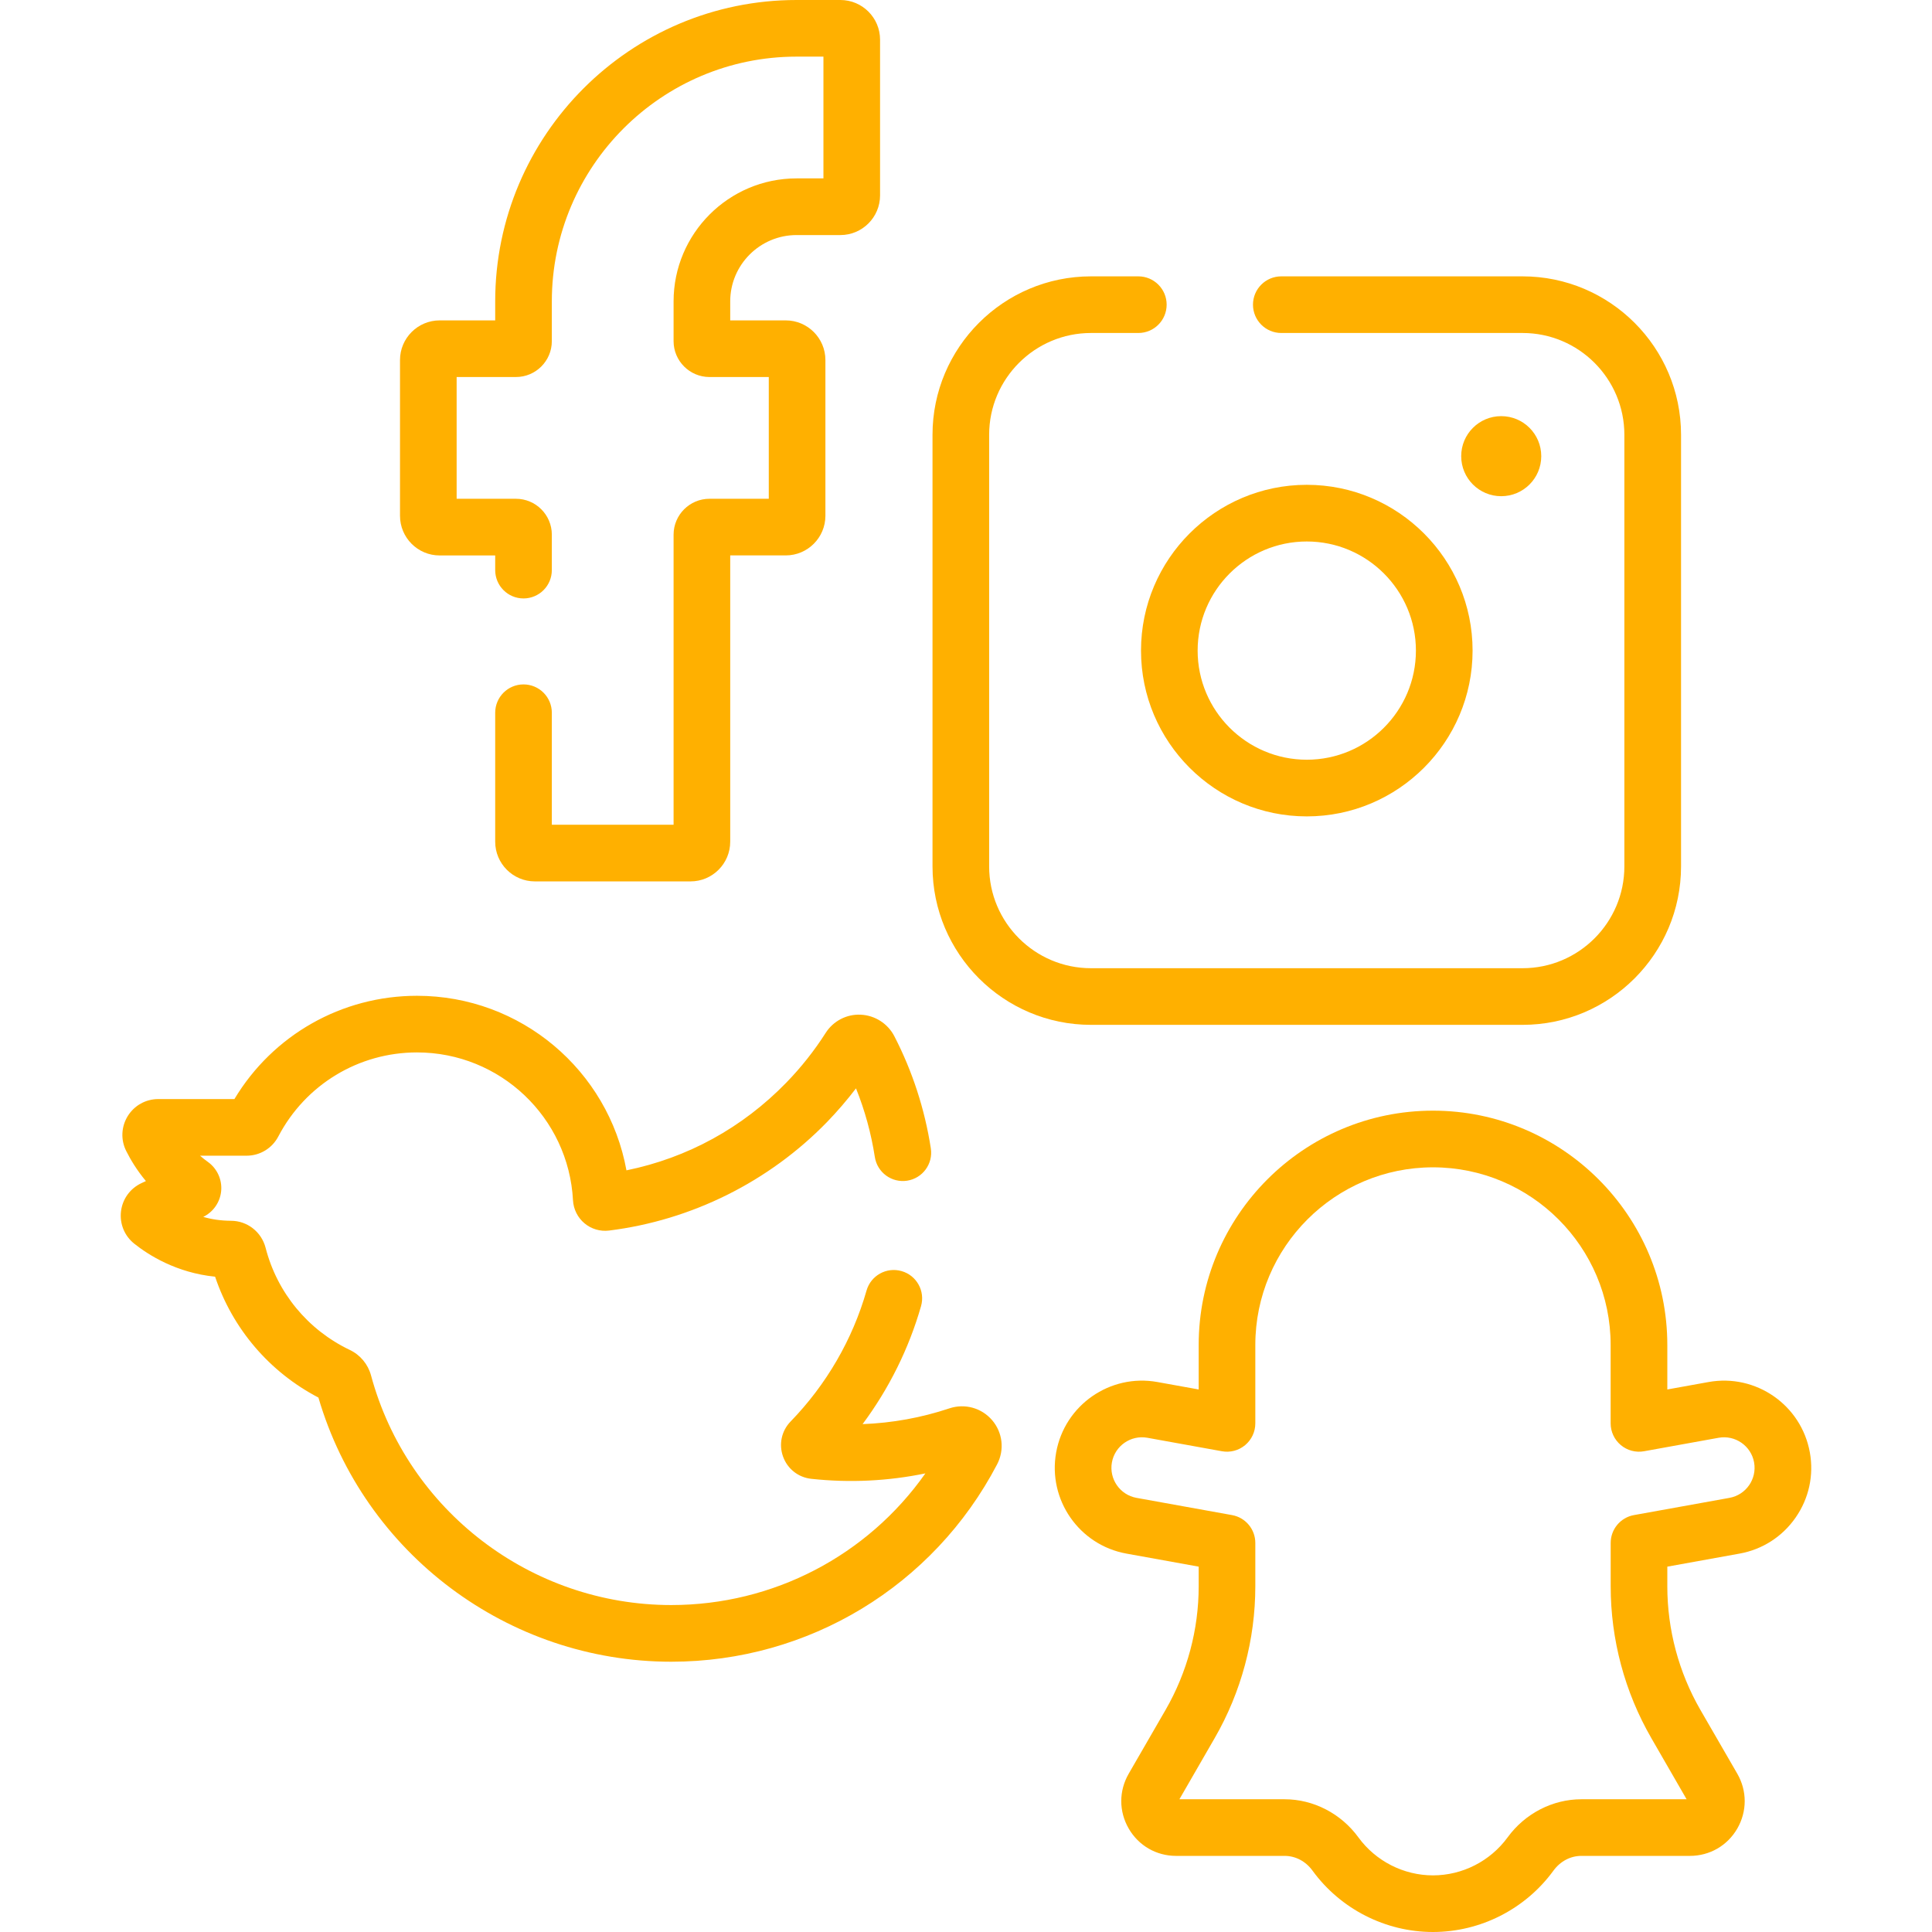 <svg width="48" height="48" viewBox="0 0 48 48" fill="none" xmlns="http://www.w3.org/2000/svg">
<g clip-path="url(#clip0)">
<path d="M35.602 48C34.424 48 33.306 47.431 32.611 46.478C32.441 46.243 32.187 46.109 31.916 46.109H29.22C28.729 46.109 28.288 45.855 28.042 45.429C27.796 45.003 27.796 44.494 28.042 44.068L28.958 42.482C29.496 41.549 29.781 40.487 29.781 39.411V38.923L27.987 38.599C26.811 38.387 26.028 37.259 26.24 36.084C26.452 34.908 27.58 34.124 28.755 34.336L29.781 34.521V33.416C29.781 30.206 32.392 27.594 35.602 27.594C38.812 27.594 41.424 30.206 41.424 33.416V34.521L42.449 34.336C43.625 34.124 44.753 34.908 44.965 36.084C45.068 36.653 44.942 37.228 44.612 37.703C44.282 38.178 43.787 38.497 43.218 38.599L41.424 38.923V39.411C41.424 40.487 41.708 41.549 42.246 42.482L43.163 44.068C43.408 44.494 43.408 45.003 43.163 45.429C42.917 45.855 42.476 46.109 41.984 46.109H39.288C39.017 46.109 38.764 46.243 38.593 46.478C37.898 47.431 36.78 48 35.602 48V48ZM29.302 44.702H31.916C32.631 44.702 33.317 45.056 33.749 45.649C34.18 46.24 34.873 46.593 35.602 46.593C36.332 46.593 37.025 46.24 37.456 45.649C37.888 45.056 38.573 44.702 39.289 44.702H41.903L41.028 43.185C40.366 42.039 40.017 40.734 40.017 39.411V38.334C40.017 37.994 40.26 37.702 40.595 37.642L42.968 37.214C43.38 37.14 43.654 36.745 43.58 36.333C43.506 35.922 43.11 35.647 42.699 35.721L40.845 36.056C40.64 36.093 40.429 36.037 40.269 35.903C40.109 35.769 40.016 35.572 40.016 35.363V33.416C40.016 30.982 38.036 29.002 35.602 29.002C33.169 29.002 31.188 30.982 31.188 33.416V35.363C31.188 35.572 31.096 35.769 30.936 35.903C30.776 36.037 30.565 36.093 30.36 36.056L28.506 35.721C28.094 35.647 27.699 35.922 27.625 36.333C27.551 36.745 27.825 37.14 28.237 37.214L30.609 37.642C30.945 37.702 31.188 37.994 31.188 38.334V39.411C31.188 40.734 30.839 42.039 30.177 43.185L29.302 44.702Z" fill="#FFB000"/>
<path d="M17.157 21.898H13.288C12.745 21.898 12.303 21.456 12.303 20.912V17.708C12.303 17.319 12.618 17.004 13.006 17.004C13.395 17.004 13.71 17.319 13.71 17.708V20.49H16.735V13.284C16.735 12.792 17.135 12.392 17.626 12.392H19.1V9.367H17.626C17.135 9.367 16.735 8.967 16.735 8.476V7.488C16.735 5.803 18.106 4.432 19.791 4.432H20.458V1.407H19.791C16.438 1.407 13.71 4.135 13.71 7.488V8.476C13.71 8.967 13.31 9.367 12.819 9.367H11.345V12.392H12.819C13.31 12.392 13.71 12.792 13.71 13.283V14.164C13.71 14.553 13.395 14.868 13.006 14.868C12.618 14.868 12.303 14.553 12.303 14.164V13.8H10.923C10.379 13.8 9.938 13.358 9.938 12.814V8.945C9.938 8.402 10.38 7.96 10.923 7.96H12.303V7.488C12.303 3.359 15.662 0 19.791 0H20.88C21.423 0 21.865 0.442 21.865 0.985V4.854C21.865 5.398 21.423 5.84 20.88 5.84H19.791C18.882 5.84 18.142 6.579 18.142 7.488V7.96H19.522C20.065 7.96 20.507 8.402 20.507 8.945V12.814C20.507 13.357 20.065 13.799 19.522 13.799H18.142V20.912C18.142 21.456 17.7 21.898 17.157 21.898V21.898Z" fill="#FFB000"/>
<path d="M37.828 25.462H27.105C24.934 25.462 23.168 23.696 23.168 21.526V10.802C23.168 8.632 24.934 6.866 27.105 6.866H28.282C28.67 6.866 28.985 7.181 28.985 7.569C28.985 7.958 28.67 8.273 28.282 8.273H27.105C25.71 8.273 24.575 9.408 24.575 10.802V21.526C24.575 22.92 25.71 24.055 27.105 24.055H37.828C39.223 24.055 40.357 22.92 40.357 21.526V10.802C40.357 9.408 39.223 8.273 37.828 8.273H31.833C31.445 8.273 31.13 7.958 31.13 7.569C31.13 7.181 31.445 6.866 31.833 6.866H37.828C39.999 6.866 41.765 8.632 41.765 10.802V21.526C41.765 23.696 39.999 25.462 37.828 25.462V25.462Z" fill="#FFB000"/>
<path d="M32.467 20.283C30.195 20.283 28.348 18.435 28.348 16.164C28.348 13.893 30.195 12.045 32.467 12.045C34.738 12.045 36.586 13.893 36.586 16.164C36.586 18.435 34.738 20.283 32.467 20.283ZM32.467 13.453C30.971 13.453 29.755 14.669 29.755 16.164C29.755 17.659 30.971 18.875 32.467 18.875C33.962 18.875 35.178 17.659 35.178 16.164C35.178 14.669 33.962 13.453 32.467 13.453Z" fill="#FFB000"/>
<path d="M37.297 12.328C37.847 12.328 38.292 11.883 38.292 11.333C38.292 10.784 37.847 10.339 37.297 10.339C36.748 10.339 36.303 10.784 36.303 11.333C36.303 11.883 36.748 12.328 37.297 12.328Z" fill="#FFB000"/>
<path d="M16.677 41.285C12.622 41.285 9.044 38.596 7.911 34.722C6.693 34.086 5.778 33.012 5.344 31.719C4.38 31.622 3.686 31.178 3.337 30.9C3.093 30.706 2.97 30.406 3.006 30.097C3.043 29.788 3.234 29.525 3.516 29.394L3.625 29.343C3.399 29.073 3.242 28.808 3.135 28.595C2.996 28.317 3.011 27.993 3.174 27.728C3.338 27.464 3.622 27.306 3.933 27.306H5.824C6.779 25.715 8.489 24.74 10.36 24.74C12.945 24.74 15.114 26.597 15.564 29.077C17.081 28.767 18.446 28.02 19.539 26.894C19.904 26.518 20.232 26.104 20.513 25.663C20.701 25.367 21.035 25.192 21.386 25.21C21.738 25.226 22.058 25.431 22.22 25.745C22.67 26.618 22.975 27.555 23.126 28.53C23.186 28.915 22.922 29.274 22.538 29.334C22.154 29.393 21.795 29.13 21.735 28.746C21.644 28.158 21.487 27.587 21.267 27.04C21.044 27.332 20.804 27.611 20.549 27.875C19.107 29.359 17.183 30.318 15.131 30.573C14.913 30.6 14.691 30.535 14.522 30.393C14.352 30.251 14.248 30.043 14.236 29.822C14.127 27.762 12.424 26.147 10.36 26.147C8.909 26.147 7.59 26.947 6.916 28.233C6.762 28.529 6.459 28.713 6.126 28.713H4.97C5.03 28.766 5.094 28.817 5.163 28.866C5.394 29.03 5.521 29.307 5.495 29.589C5.47 29.866 5.299 30.112 5.05 30.233C5.252 30.293 5.481 30.328 5.735 30.33H5.739C6.143 30.33 6.497 30.606 6.599 31.002C6.886 32.116 7.647 33.04 8.689 33.538C8.95 33.662 9.143 33.893 9.218 34.172C10.126 37.531 13.193 39.877 16.677 39.877C19.216 39.877 21.554 38.646 22.991 36.606C22.071 36.796 21.12 36.845 20.157 36.741C19.834 36.706 19.565 36.495 19.455 36.189C19.345 35.885 19.416 35.551 19.641 35.318C19.642 35.317 19.643 35.316 19.643 35.316C20.531 34.401 21.183 33.277 21.529 32.063C21.636 31.689 22.026 31.473 22.399 31.58C22.773 31.686 22.99 32.076 22.883 32.45C22.582 33.504 22.087 34.5 21.431 35.382C22.167 35.354 22.89 35.223 23.585 34.991C23.969 34.862 24.388 34.978 24.651 35.286C24.912 35.593 24.96 36.023 24.773 36.381C23.19 39.406 20.088 41.285 16.677 41.285V41.285Z" fill="#FFB000"/>
</g>
<defs>
<clipPath id="clip0">
<rect width="48" height="48" fill="white"/>
</clipPath>
</defs>
</svg>
